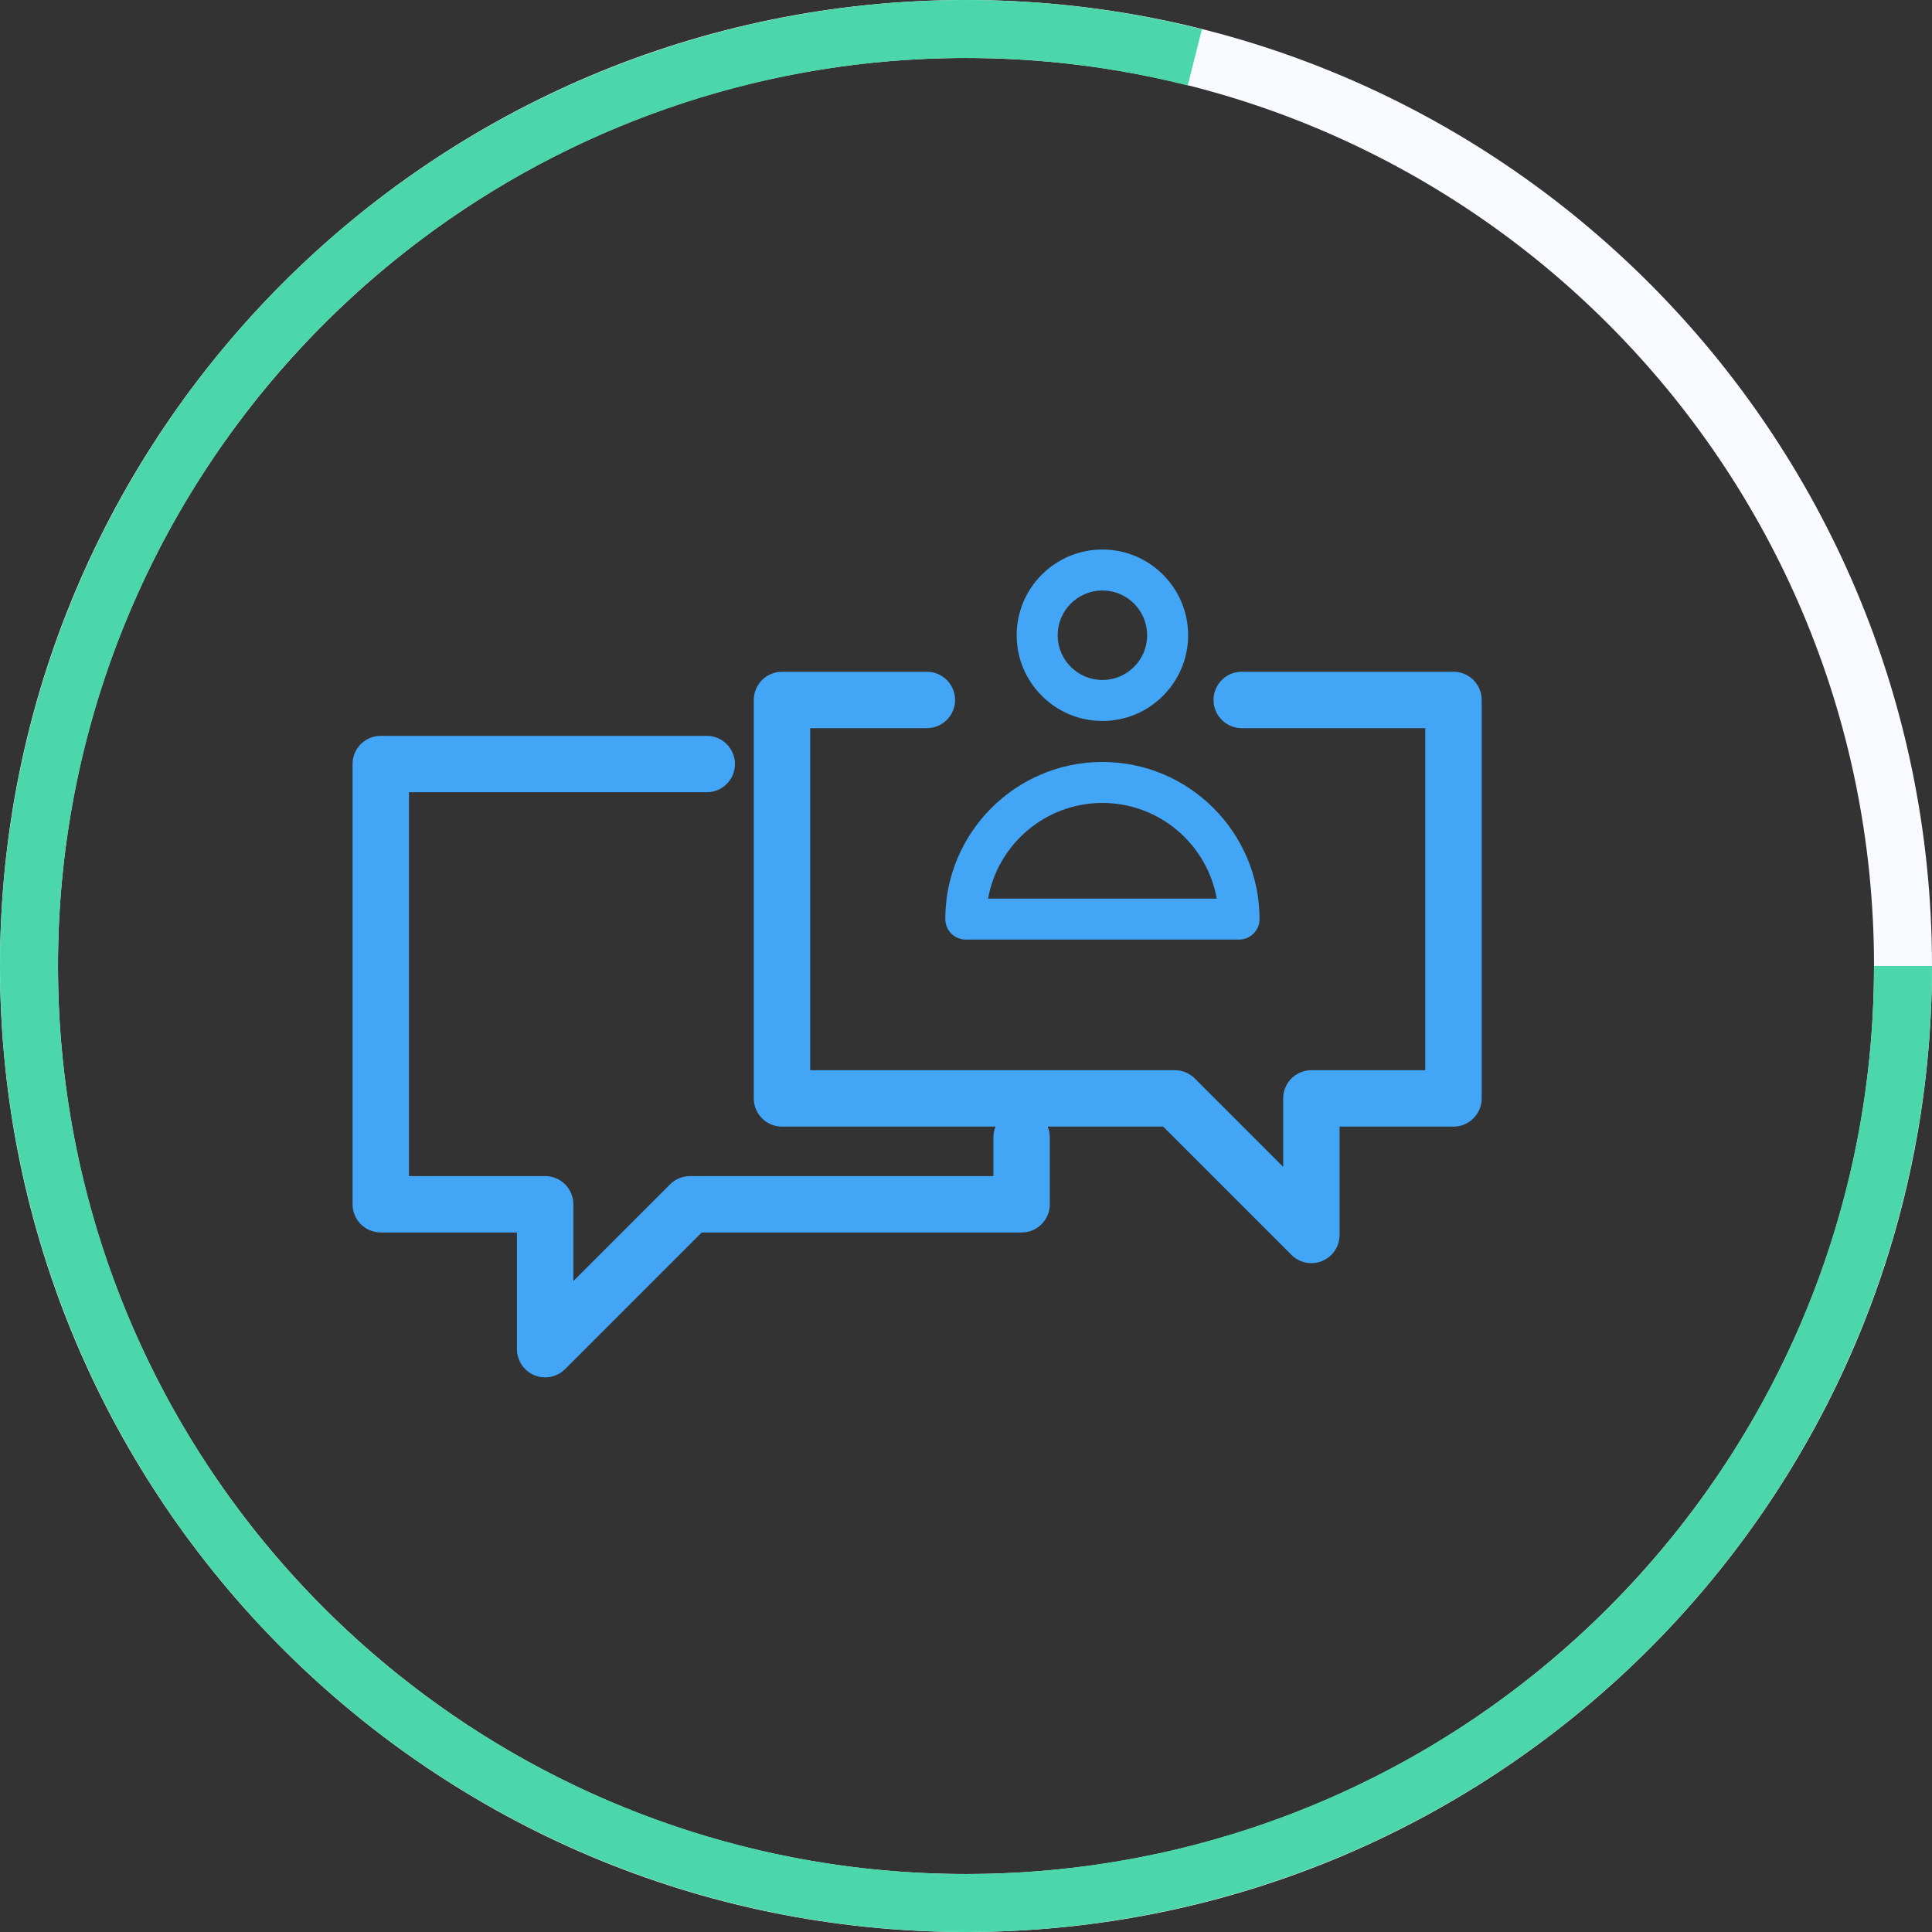 <svg width="137" height="137" viewBox="0 0 137 137" fill="none" xmlns="http://www.w3.org/2000/svg">
<rect x="0" y="0" width="137" height="137" fill="#333333" stroke="none"/>
<path fill-rule="evenodd" clip-rule="evenodd" d="M68.5 137C106.332 137 137 106.332 137 68.5C137 30.669 106.332 0 68.5 0C30.669 0 0 30.669 0 68.5C0 106.332 30.669 137 68.5 137ZM68.5 132.889C32.939 132.889 4.111 104.061 4.111 68.5C4.111 32.939 32.939 4.111 68.5 4.111C104.061 4.111 132.889 32.939 132.889 68.5C132.889 104.061 104.061 132.889 68.5 132.889Z" fill="#F9FAFF"/>
<path fill-rule="evenodd" clip-rule="evenodd" d="M132.889 68.5C132.889 81.912 128.701 94.99 120.909 105.906C113.117 116.823 102.111 125.034 89.427 129.393C76.743 133.752 63.014 134.042 50.158 130.221C37.302 126.401 25.959 118.661 17.714 108.082C9.469 97.504 4.734 84.614 4.168 71.214C3.603 57.814 7.236 44.571 14.561 33.336C21.885 22.101 32.536 13.433 45.025 8.543C57.514 3.653 71.218 2.785 84.224 6.06L85.228 2.074C83.931 1.747 82.629 1.46 81.321 1.21C68.671 -1.2 55.567 0 43.526 4.715C30.24 9.917 18.909 19.138 11.117 31.091C3.325 43.044 -0.541 57.132 0.061 71.387C0.662 85.643 5.7 99.355 14.472 110.609C23.243 121.863 35.31 130.097 48.987 134.162C62.664 138.227 77.269 137.919 90.763 133.281C104.257 128.644 115.966 119.908 124.255 108.295C131.768 97.769 136.131 85.356 136.883 72.5C136.961 71.171 137 69.837 137 68.5H132.889Z" fill="#4CD7AB"/>
<path fill-rule="evenodd" clip-rule="evenodd" d="M84.252 45.045C84.252 48.398 81.525 51.125 78.173 51.125C74.82 51.125 72.093 48.398 72.093 45.045C72.093 41.693 74.82 38.966 78.173 38.966C81.525 38.966 84.252 41.693 84.252 45.045ZM81.346 45.045C81.346 43.296 79.922 41.872 78.173 41.872C76.423 41.872 75 43.296 75 45.045C75 46.795 76.423 48.218 78.173 48.218C79.922 48.218 81.346 46.795 81.346 45.045ZM67.031 65.174C67.031 59.03 72.029 54.032 78.173 54.032C84.317 54.032 89.315 59.03 89.315 65.174C89.315 65.976 88.664 66.627 87.862 66.627H68.484C67.682 66.627 67.031 65.976 67.031 65.174ZM78.173 56.938C74.128 56.938 70.754 59.87 70.066 63.72H86.28C85.591 59.87 82.218 56.938 78.173 56.938ZM53.451 49.635C53.451 48.531 54.347 47.635 55.451 47.635H65.725C66.83 47.635 67.725 48.531 67.725 49.635C67.725 50.74 66.83 51.635 65.725 51.635H57.451V75.889H83.31C83.84 75.889 84.349 76.1 84.724 76.475L90.991 82.742V77.889C90.991 76.784 91.887 75.889 92.991 75.889H101.068V51.635H88.052C86.947 51.635 86.052 50.74 86.052 49.635C86.052 48.531 86.947 47.635 88.052 47.635H103.068C104.172 47.635 105.068 48.531 105.068 49.635V77.889C105.068 78.993 104.172 79.889 103.068 79.889H94.991V87.57C94.991 88.379 94.504 89.108 93.757 89.418C93.009 89.728 92.149 89.556 91.577 88.984L82.481 79.889H74.291C74.389 80.125 74.443 80.384 74.443 80.655V85.397C74.443 86.501 73.548 87.397 72.443 87.397H49.76L40.071 97.085C39.499 97.657 38.639 97.828 37.892 97.519C37.144 97.209 36.657 96.48 36.657 95.671V87.397H27C25.895 87.397 25 86.501 25 85.397V54.179C25 53.075 25.895 52.179 27 52.179H50.117C51.221 52.179 52.117 53.075 52.117 54.179C52.117 55.284 51.221 56.179 50.117 56.179H29V83.397H38.657C39.762 83.397 40.657 84.292 40.657 85.397V90.843L47.517 83.983C47.892 83.608 48.401 83.397 48.931 83.397H70.443V80.655C70.443 80.384 70.497 80.125 70.595 79.889H55.451C54.347 79.889 53.451 78.993 53.451 77.889V49.635Z" fill="#42A5F5"/>
</svg>
